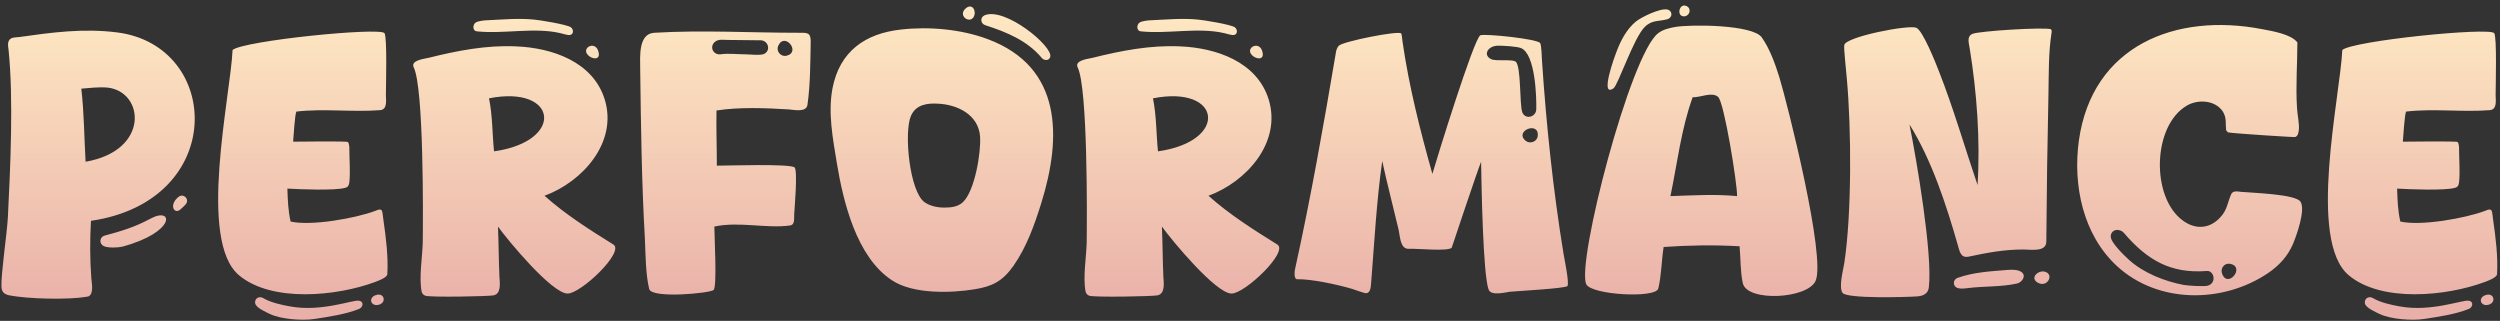 <svg width="670" height="86" viewBox="0 0 670 86" fill="none" xmlns="http://www.w3.org/2000/svg">
<rect x="0" y="0" width="670" height="86" fill="#333333" stroke="none"/>
<path d="M24.378 59.184C24.09 64.272 24.09 69.456 24.474 74.544C24.57 75.888 25.146 78.384 23.898 79.344C23.802 79.44 23.226 79.536 23.13 79.536C18.234 80.4 7.386 80.112 2.49 79.152C1.146 78.864 0.474 78.288 0.378 76.848C0.282 73.104 1.818 63.12 2.106 58.32C2.778 44.88 3.642 26.544 2.298 13.392C2.202 12.528 1.914 11.376 2.586 10.608C3.162 9.936 4.314 10.032 5.082 9.936C13.914 8.688 22.362 7.536 31.386 8.688C59.418 12.24 61.05 53.808 24.378 59.184ZM21.786 23.76C22.554 30.288 22.554 36.816 22.938 43.344C40.218 40.368 38.682 24.528 28.794 23.472C26.49 23.28 24.09 23.568 21.786 23.76ZM48.378 56.112C46.65 57.648 45.114 54.768 47.994 52.656C49.146 51.888 50.586 53.136 50.01 54.384C49.818 54.864 48.762 55.728 48.378 56.112ZM32.826 66.096C31.674 66.384 28.986 66.48 27.93 66C26.49 65.424 26.586 63.504 28.122 63.12C32.73 61.872 35.994 60.912 40.314 58.608C46.458 55.248 47.322 62.16 32.826 66.096ZM77.884 59.376C83.452 60.624 95.26 58.512 100.636 56.496C101.116 56.304 101.98 55.824 102.364 56.496C102.556 56.88 102.652 58.416 102.748 58.896C103.42 63.504 104.092 68.88 103.804 73.488C103.708 74.448 101.212 75.312 100.444 75.6C90.364 79.344 72.892 81.168 64.06 73.776C52.924 64.464 61.756 25.872 62.332 13.392C65.308 10.896 101.692 7.248 103.036 8.88C103.804 9.84 103.42 23.184 103.42 25.392C103.42 26.832 103.9 29.328 101.884 29.52C94.492 30.096 86.716 29.04 79.42 29.904C79.036 30.672 78.652 36.72 78.556 37.968C80.092 37.968 92.956 37.776 93.244 38.064C93.628 38.544 93.628 39.504 93.628 40.08C93.628 42.864 93.916 46.128 93.628 48.816C93.532 49.584 93.34 50.16 92.476 50.352C89.788 51.12 80.188 50.736 77.02 50.544C77.116 53.52 77.212 56.496 77.884 59.376ZM101.116 81.744C99.388 81.936 98.716 79.92 100.54 79.152C103.132 78.096 103.804 81.456 101.116 81.744ZM84.22 85.488C80.956 85.968 75.388 85.584 72.316 84.144C71.356 83.664 68.572 82.512 68.38 81.264C68.188 79.92 69.532 79.248 70.588 79.92C72.508 81.072 75.58 81.744 77.788 82.128C86.14 83.664 94.492 80.304 96.22 80.592C97.564 80.784 97.372 82.32 96.22 82.8C92.668 84.24 87.964 84.912 84.22 85.488ZM160.432 14.064C160.912 16.176 158.704 15.888 157.648 14.832C155.536 12.816 159.76 10.608 160.432 14.064ZM133.456 60.72C133.648 65.136 133.648 69.648 133.84 74.064C133.936 75.696 134.416 78.672 132.304 79.152C130.864 79.44 115.312 79.728 113.968 79.248C113.488 79.056 113.104 78.672 113.008 78.192C112.24 74.448 113.2 68.88 113.296 65.04C113.392 57.936 113.584 23.664 110.896 18.096C109.936 16.176 113.584 15.792 114.832 15.504C122.512 13.584 130.384 12.048 138.352 12.432C147.856 12.816 158.896 16.464 162.064 26.64C165.616 38.16 156.112 48.72 145.936 52.464C151.504 57.456 158.032 61.584 164.368 65.52C167.536 67.44 155.632 78.768 152.08 78.672C147.856 78.576 136.144 64.464 133.456 60.72ZM131.056 26.352C132.016 31.056 131.92 35.856 132.4 40.56C151.504 37.872 149.488 22.704 131.056 26.352ZM152.848 9.36C152.272 9.552 150.736 8.976 150.16 8.88C143.152 7.248 134.992 9.168 127.792 8.4C126.64 8.304 126.64 6.672 127.408 6.096C127.984 5.616 129.904 5.424 130.672 5.424C134.8 5.232 138.832 4.848 142.96 5.232C144.4 5.328 152.08 6.576 153.04 7.344C153.712 7.92 153.808 9.072 152.848 9.36ZM191.444 60.72C191.444 63.12 192.212 76.752 191.252 77.712C190.388 78.576 174.548 80.112 173.972 77.424C173.012 73.392 173.012 68.016 172.82 63.792C171.956 48.72 171.764 33.456 171.572 18.384C171.572 15.312 170.996 9.072 175.316 8.784C188.084 8.016 201.236 8.784 214.004 8.784C216.116 8.784 217.268 8.592 217.268 10.992C217.172 16.464 217.172 22.704 216.404 28.08C216.116 30.192 212.852 29.424 211.412 29.328C205.364 28.944 197.972 28.656 192.02 29.616C191.924 34.512 192.116 39.504 192.116 44.4C194.708 44.4 211.892 43.824 212.948 44.88C213.812 45.744 212.948 55.632 212.852 57.36C212.756 58.512 213.14 60.24 211.7 60.432C205.364 61.296 197.972 59.28 191.444 60.72ZM199.412 14.544C200.564 14.544 203.924 14.928 204.788 14.448C206.708 13.488 205.844 10.8 203.828 10.8C200.948 10.8 197.972 10.704 195.092 10.704C193.94 10.704 192.596 10.416 191.636 11.184C190.004 12.528 191.156 14.832 193.172 14.544C195.188 14.256 197.3 14.544 199.412 14.544ZM208.628 12.144C207.86 13.68 209.204 15.312 210.836 14.928C214.676 13.968 210.356 8.592 208.628 12.144ZM260.932 4.56C259.78 6.48 256.516 4.08 258.916 2.16C260.644 0.816 261.796 3.024 260.932 4.56ZM281.476 15.216C281.188 16.368 279.748 16.272 279.172 15.504C275.332 10.896 269.764 8.592 264.1 6.768C262.756 6.384 262.564 4.656 263.908 4.08C269.38 1.872 282.148 12.336 281.476 15.216ZM261.22 77.52C254.788 78.576 244.708 78.864 239.044 75.12C229.54 68.88 225.988 54.096 224.26 43.632C223.204 37.104 221.86 30.288 223.108 23.664C225.028 13.776 231.844 8.976 241.444 7.92C248.932 7.056 257.668 7.824 264.772 10.512C284.74 18 284.548 36.816 279.076 54.384C277.252 60.24 275.14 66.192 271.588 71.28C268.708 75.312 266.02 76.752 261.22 77.52ZM253.06 55.632C254.884 55.632 256.708 55.44 258.052 54.192C261.22 51.216 262.948 40.944 262.66 36.624C262.276 30.864 256.804 28.08 251.524 27.792C248.548 27.6 245.476 27.984 244.132 31.056C242.212 35.472 243.748 51.312 247.78 54.192C249.316 55.248 251.236 55.632 253.06 55.632ZM338.369 14.064C338.849 16.176 336.641 15.888 335.585 14.832C333.473 12.816 337.697 10.608 338.369 14.064ZM311.393 60.72C311.585 65.136 311.585 69.648 311.777 74.064C311.873 75.696 312.353 78.672 310.241 79.152C308.801 79.44 293.249 79.728 291.905 79.248C291.425 79.056 291.041 78.672 290.945 78.192C290.177 74.448 291.137 68.88 291.233 65.04C291.329 57.936 291.521 23.664 288.833 18.096C287.873 16.176 291.521 15.792 292.769 15.504C300.449 13.584 308.321 12.048 316.289 12.432C325.793 12.816 336.833 16.464 340.001 26.64C343.553 38.16 334.049 48.72 323.873 52.464C329.441 57.456 335.969 61.584 342.305 65.52C345.473 67.44 333.569 78.768 330.017 78.672C325.793 78.576 314.081 64.464 311.393 60.72ZM308.993 26.352C309.953 31.056 309.857 35.856 310.337 40.56C329.441 37.872 327.425 22.704 308.993 26.352ZM330.785 9.36C330.209 9.552 328.673 8.976 328.097 8.88C321.089 7.248 312.929 9.168 305.729 8.4C304.577 8.304 304.577 6.672 305.345 6.096C305.921 5.616 307.841 5.424 308.609 5.424C312.737 5.232 316.769 4.848 320.897 5.232C322.337 5.328 330.017 6.576 330.977 7.344C331.649 7.92 331.745 9.072 330.785 9.36ZM383.878 46.608C384.838 43.248 395.014 10.224 396.742 9.456C397.894 8.976 412.198 10.416 412.774 11.568C413.158 12.336 413.158 15.216 413.254 16.272C414.406 33.456 416.23 50.928 419.014 67.92C419.206 69.168 420.646 75.984 420.07 76.656C419.494 77.328 406.438 78 404.614 78.192C403.27 78.384 399.622 79.344 398.95 77.616C397.414 73.488 397.03 49.104 396.934 43.344C395.878 45.936 389.062 66.384 389.062 66.384C388.102 67.44 379.654 66.576 377.638 66.672C375.238 66.864 375.238 63.408 374.854 61.68C373.414 55.536 371.782 49.392 370.438 43.152C368.902 54 368.326 64.944 367.462 75.888C367.366 76.752 367.366 78.384 366.214 78.576C365.734 78.672 363.046 77.616 362.374 77.424C358.438 76.272 351.526 74.736 347.494 74.832C346.726 74.544 346.918 72.624 347.11 71.952C351.334 52.752 354.694 33.744 357.958 14.448C358.054 13.68 358.246 12.816 358.822 12.24C359.974 11.088 374.95 8.112 375.526 8.976C375.718 9.264 375.814 10.896 375.91 11.376C377.638 23.28 380.614 34.992 383.878 46.608ZM407.974 30.096C408.742 32.112 411.622 31.44 411.718 29.328C411.814 25.776 411.43 14.544 407.686 12.912C406.63 12.432 402.79 12.24 401.542 12.24C398.662 12.24 397.318 14.832 399.718 15.888C400.966 16.464 405.478 15.792 406.246 16.56C407.686 17.904 407.206 27.984 407.974 30.096ZM408.934 37.776C410.086 38.64 411.91 37.968 412.102 36.528C412.678 32.304 405.574 35.088 408.934 37.776ZM452.095 1.68C453.343 2.352 452.863 4.176 451.519 4.368C449.119 4.656 449.983 0.528 452.095 1.68ZM432.415 23.664C428.575 26.352 432.895 14.64 433.183 13.968C434.335 10.896 435.871 7.92 438.367 5.808C439.903 4.56 444.895 2.16 446.815 2.544C448.255 2.832 448.351 4.656 446.911 5.136C444.607 5.808 442.783 5.232 440.767 7.248C437.791 10.224 433.663 22.8 432.415 23.664ZM445.855 66.192C445.279 69.744 445.279 73.872 444.415 77.328C443.743 80.016 426.463 79.056 425.119 76.176C422.431 70.512 436.927 14.448 444.415 8.88C445.663 7.92 447.295 7.536 448.831 7.248C453.055 6.48 469.759 6.576 472.159 10.032C474.367 13.2 475.711 17.04 476.863 20.688C479.071 27.984 489.439 69.072 486.559 75.312C484.351 80.112 468.223 80.976 467.071 75.888C466.399 72.912 466.495 69.072 466.207 66C459.391 65.616 452.671 65.712 445.855 66.192ZM447.679 52.56C453.439 52.368 459.775 51.984 465.535 52.56C465.631 49.488 462.079 27.312 460.447 25.968C458.815 24.528 455.647 26.16 453.631 26.064C450.559 34.512 449.503 43.824 447.679 52.56ZM511.741 33.36C513.661 42.96 517.981 68.112 516.925 77.04C516.733 78.768 515.293 79.344 513.757 79.44C511.069 79.632 494.941 80.112 493.789 78.48C492.733 76.944 493.981 72.336 494.269 70.512C496.285 57.264 496.189 34.512 494.941 20.976C494.845 19.536 494.077 12.912 494.269 12.048C494.749 9.84 511.453 6.576 513.565 7.44C515.293 8.112 518.845 17.04 519.613 19.056C523.549 29.04 526.525 39.408 529.981 49.584C530.749 37.68 529.789 24.624 527.869 12.912C527.677 11.568 527.005 9.744 528.637 9.072C530.461 8.304 547.453 7.248 549.661 7.824C549.949 8.208 549.853 8.688 549.757 9.168C548.989 14.256 549.085 19.824 548.989 25.008C548.701 38.256 548.509 51.504 548.413 64.752C548.413 67.632 544.189 66.864 542.269 66.864C537.085 66.864 532.573 67.728 527.581 68.784C527.101 68.88 526.429 68.88 526.045 68.592C525.181 67.92 524.989 66.672 524.701 65.712C521.629 54.96 517.693 42.864 511.741 33.36ZM527.197 77.232C526.525 77.328 525.469 77.424 524.797 77.232C523.261 76.848 523.261 74.928 524.701 74.448C529.021 72.912 533.533 72.72 538.045 72.336C544.093 71.856 542.653 75.504 540.541 75.984C536.317 76.944 531.517 76.656 527.197 77.232ZM548.029 72.816C550.621 73.488 548.701 77.328 546.013 75.696C543.997 74.448 546.205 72.336 548.029 72.816ZM596.593 34.896C596.401 33.072 596.785 31.632 595.729 29.904C593.713 26.832 589.105 26.544 586.129 28.272C576.817 33.648 576.433 52.848 584.977 59.088C588.337 61.584 592.177 61.392 595.057 58.224C596.881 56.304 596.977 54.288 597.937 52.08C598.417 51.024 599.665 51.312 600.529 51.408C603.313 51.696 615.313 51.984 616.561 54.096C617.905 56.304 615.505 63.024 614.545 65.328C613.105 68.688 610.801 71.184 607.825 73.2C595.729 81.36 578.353 81.456 567.313 71.28C558.193 62.832 555.505 49.584 557.137 37.68C560.689 12.24 583.057 3.312 606.289 7.824C608.881 8.304 614.065 9.168 615.697 11.376C615.697 17.232 615.217 23.088 615.601 28.944C615.697 30.864 616.273 33.072 616.081 34.896C615.985 35.568 615.889 36.432 615.121 36.72C614.833 36.816 598.417 35.76 597.073 35.472L596.593 34.896ZM585.265 76.368C586.417 76.56 590.641 76.848 591.697 76.56C594.193 75.792 593.329 72.432 591.409 72.624C581.713 73.392 575.377 69.648 569.233 62.448C568.081 61.104 565.681 61.392 565.681 63.408C565.681 65.04 569.329 68.496 570.577 69.648C574.513 73.2 580.177 75.408 585.265 76.368ZM595.537 73.392C597.073 77.424 601.873 71.472 597.649 70.704C596.113 70.416 594.961 71.952 595.537 73.392ZM643.29 59.376C648.858 60.624 660.666 58.512 666.042 56.496C666.522 56.304 667.386 55.824 667.77 56.496C667.962 56.88 668.058 58.416 668.154 58.896C668.826 63.504 669.498 68.88 669.21 73.488C669.114 74.448 666.618 75.312 665.85 75.6C655.77 79.344 638.298 81.168 629.466 73.776C618.33 64.464 627.162 25.872 627.738 13.392C630.714 10.896 667.098 7.248 668.442 8.88C669.21 9.84 668.826 23.184 668.826 25.392C668.826 26.832 669.306 29.328 667.29 29.52C659.898 30.096 652.122 29.04 644.826 29.904C644.442 30.672 644.058 36.72 643.962 37.968C645.498 37.968 658.362 37.776 658.65 38.064C659.034 38.544 659.034 39.504 659.034 40.08C659.034 42.864 659.322 46.128 659.034 48.816C658.938 49.584 658.746 50.16 657.882 50.352C655.194 51.12 645.594 50.736 642.426 50.544C642.522 53.52 642.618 56.496 643.29 59.376ZM666.522 81.744C664.794 81.936 664.122 79.92 665.946 79.152C668.538 78.096 669.21 81.456 666.522 81.744ZM649.626 85.488C646.362 85.968 640.794 85.584 637.722 84.144C636.762 83.664 633.978 82.512 633.786 81.264C633.594 79.92 634.938 79.248 635.994 79.92C637.914 81.072 640.986 81.744 643.194 82.128C651.546 83.664 659.898 80.304 661.626 80.592C662.97 80.784 662.778 82.32 661.626 82.8C658.074 84.24 653.37 84.912 649.626 85.488Z" fill="url(#paint0_linear_1254_4993)"/>
<defs>
<linearGradient id="paint0_linear_1254_4993" x1="334.5" y1="0" x2="334.5" y2="122" gradientUnits="userSpaceOnUse">
<stop stop-color="#FFEAC3"/>
<stop offset="0.79" stop-color="#E6A7A5"/>
<stop offset="1" stop-color="#B32169"/>
</linearGradient>
</defs>
</svg>
